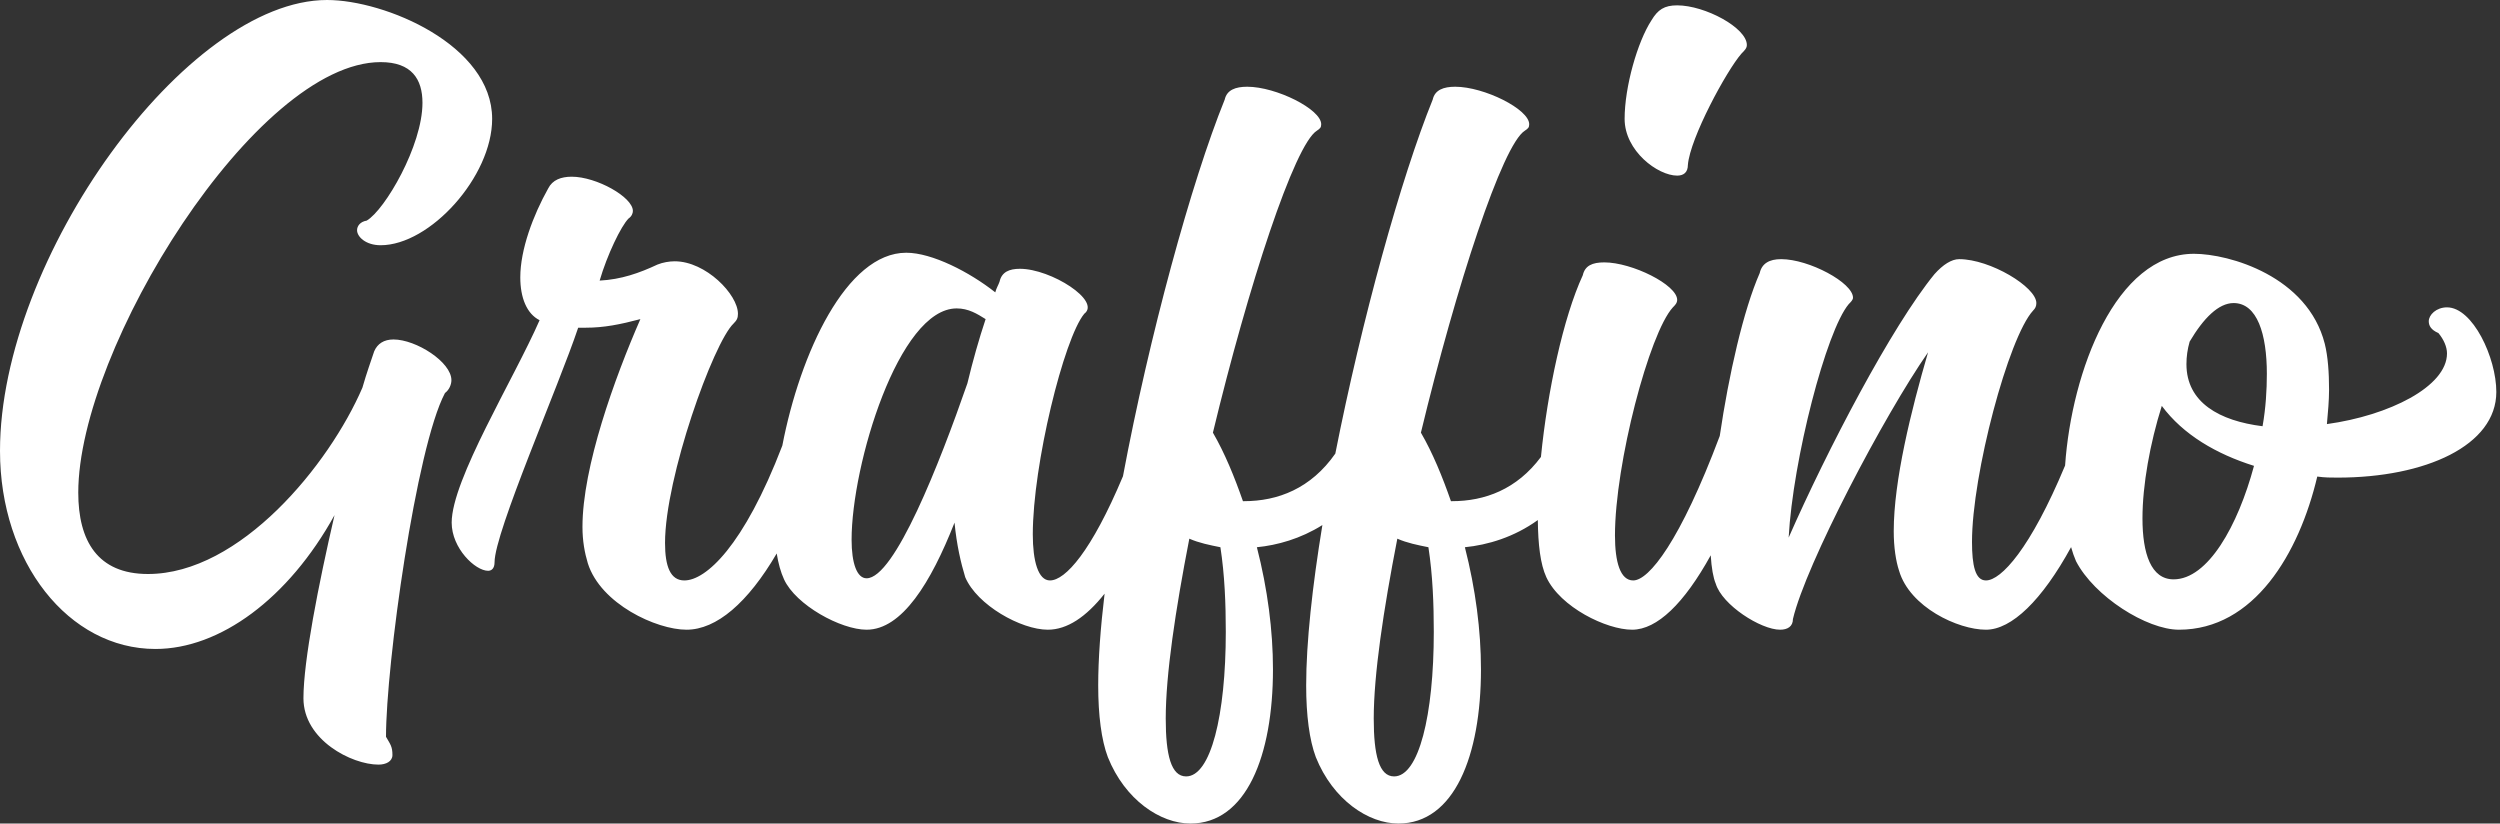 <?xml version="1.0" encoding="UTF-8"?>
<svg width="85px" height="28px" viewBox="0 0 85 28" version="1.1" xmlns="http://www.w3.org/2000/svg" xmlns:xlink="http://www.w3.org/1999/xlink">
    <rect x="0" y="0" width="85" height="28" fill="#333333" stroke="none"/>
    <!-- Generator: Sketch 48.2 (47327) - http://www.bohemiancoding.com/sketch -->
    <title>Group</title>
    <desc>Created with Sketch.</desc>
    <defs></defs>
    <g id="Graffino-Visual-Identity---Delivery" stroke="none" stroke-width="1" fill="none" fill-rule="evenodd" transform="translate(-151, -515)">
        <g id="Group" transform="translate(151, 515)" fill="#FFFFFF">
            <path d="M13.379,11.542 C13.051,11.542 12.833,11.688 12.723,11.943 C12.614,12.271 12.468,12.671 12.322,13.181 C11.192,15.802 8.166,19.516 5.031,19.516 C3.318,19.516 2.661,18.388 2.661,16.749 C2.661,11.834 8.713,2.112 12.942,2.112 C13.999,2.112 14.364,2.694 14.364,3.496 C14.364,4.952 13.088,7.137 12.468,7.501 C12.249,7.537 12.14,7.683 12.14,7.828 C12.14,8.047 12.432,8.338 12.942,8.338 C14.619,8.338 16.733,6.008 16.733,4.042 C16.733,1.529 13.088,0 11.119,0 C6.343,0 0,8.775 0,15.329 C0,19.116 2.333,22.065 5.286,22.065 C7.474,22.065 9.807,20.354 11.374,17.514 C10.827,19.88 10.317,22.466 10.317,23.74 C10.317,25.16 11.958,25.997 12.869,25.997 C13.124,25.997 13.343,25.888 13.343,25.67 C13.343,25.378 13.27,25.306 13.124,25.051 C13.124,22.611 14.145,15.22 15.129,13.363 C15.275,13.254 15.348,13.072 15.348,12.926 C15.348,12.307 14.145,11.542 13.379,11.542 M57.024,5.971 C57.242,5.971 57.388,5.862 57.388,5.607 C57.461,4.697 58.701,2.403 59.211,1.821 C59.32,1.711 59.393,1.639 59.393,1.529 C59.393,0.947 57.971,0.182 57.024,0.182 C56.586,0.182 56.367,0.328 56.149,0.692 C55.675,1.42 55.237,2.949 55.237,4.042 C55.237,5.134 56.367,5.971 57.024,5.971 M76.927,14.492 C75.469,14.31 74.339,13.691 74.339,12.38 C74.339,12.125 74.375,11.87 74.448,11.615 C74.922,10.814 75.433,10.304 75.943,10.304 C76.745,10.304 77.073,11.36 77.073,12.708 C77.073,13.254 77.037,13.873 76.927,14.492 M73.902,19.698 C73.136,19.698 72.844,18.825 72.844,17.623 C72.844,16.494 73.1,15.074 73.501,13.8 C74.23,14.783 75.36,15.438 76.636,15.839 C76.089,17.878 75.068,19.698 73.902,19.698 M47.4,26.398 C46.889,26.398 46.707,25.67 46.707,24.432 C46.707,22.939 47.035,20.754 47.509,18.315 C47.837,18.46 48.202,18.533 48.566,18.606 C48.712,19.553 48.749,20.536 48.749,21.483 C48.749,24.323 48.238,26.398 47.4,26.398 M40.328,26.398 C39.817,26.398 39.635,25.67 39.635,24.432 C39.635,22.939 39.963,20.754 40.437,18.315 C40.765,18.46 41.13,18.533 41.494,18.606 C41.64,19.553 41.677,20.536 41.677,21.483 C41.677,24.323 41.166,26.398 40.328,26.398 M32.891,13.035 C31.943,15.766 30.412,19.662 29.464,19.662 C29.136,19.662 28.954,19.152 28.954,18.351 C28.954,15.802 30.558,10.486 32.527,10.486 C32.928,10.486 33.22,10.668 33.511,10.85 C33.292,11.506 33.074,12.271 32.891,13.035 M83.198,10.45 C82.833,10.45 82.578,10.705 82.578,10.923 C82.578,11.069 82.651,11.215 82.906,11.324 C83.089,11.542 83.198,11.797 83.198,12.016 C83.198,13.144 81.229,14.127 79.115,14.419 C79.151,14.018 79.188,13.618 79.188,13.254 C79.188,12.671 79.151,12.125 79.042,11.688 C78.459,9.394 75.797,8.629 74.594,8.629 C71.943,8.629 70.436,12.61 70.213,15.828 C69.034,18.657 68.037,19.735 67.522,19.735 C67.158,19.735 67.048,19.225 67.048,18.424 C67.048,16.13 68.288,11.469 69.126,10.559 C69.199,10.486 69.236,10.414 69.236,10.304 C69.236,9.758 67.668,8.811 66.611,8.811 C66.356,8.811 66.064,8.994 65.772,9.321 C64.314,11.105 62.127,15.293 60.814,18.278 C60.96,15.62 62.09,11.251 62.856,10.341 C62.929,10.268 63.002,10.195 63.002,10.122 C63.002,9.613 61.507,8.811 60.559,8.811 C60.158,8.811 59.903,8.957 59.83,9.285 C59.278,10.543 58.779,12.737 58.472,14.822 C57.126,18.404 56.065,19.735 55.529,19.735 C55.091,19.735 54.909,19.116 54.909,18.205 C54.909,15.766 56.076,11.324 56.878,10.45 C56.951,10.377 57.024,10.304 57.024,10.195 C57.024,9.685 55.492,8.921 54.545,8.921 C54.143,8.921 53.888,9.03 53.815,9.358 C53.15,10.797 52.612,13.31 52.392,15.536 C51.571,16.639 50.482,17.04 49.368,17.04 L49.332,17.04 C49.04,16.203 48.712,15.402 48.311,14.71 C49.514,9.722 51.082,4.915 51.847,4.442 C51.957,4.369 51.993,4.333 51.993,4.224 C51.993,3.714 50.462,2.949 49.478,2.949 C49.077,2.949 48.785,3.059 48.712,3.386 C47.637,6.039 46.297,10.883 45.401,15.422 C44.572,16.61 43.447,17.04 42.297,17.04 L42.26,17.04 C41.968,16.203 41.64,15.402 41.239,14.71 C42.442,9.722 44.01,4.915 44.776,4.442 C44.885,4.369 44.921,4.333 44.921,4.224 C44.921,3.714 43.39,2.949 42.406,2.949 C42.005,2.949 41.713,3.059 41.64,3.386 C40.504,6.19 39.072,11.44 38.181,16.192 C37.107,18.75 36.221,19.735 35.698,19.735 C35.298,19.735 35.115,19.079 35.115,18.169 C35.115,15.802 36.172,11.506 36.865,10.668 C37.448,10.231 35.735,9.139 34.678,9.139 C34.313,9.139 34.058,9.248 33.985,9.576 C33.949,9.685 33.876,9.795 33.839,9.94 C32.964,9.248 31.688,8.593 30.813,8.593 C28.779,8.593 27.205,12.005 26.599,15.151 C25.284,18.581 23.996,19.735 23.268,19.735 C22.794,19.735 22.611,19.261 22.611,18.46 C22.611,16.239 24.252,11.652 24.945,10.996 C25.054,10.887 25.09,10.814 25.09,10.668 C25.09,10.013 23.997,8.884 22.94,8.884 C22.757,8.884 22.538,8.921 22.356,8.994 C21.736,9.285 21.117,9.503 20.388,9.54 C20.643,8.666 21.117,7.683 21.372,7.428 C21.481,7.355 21.518,7.246 21.518,7.173 C21.518,6.7 20.278,6.008 19.44,6.008 C19.075,6.008 18.784,6.117 18.638,6.408 C18.127,7.319 17.69,8.484 17.69,9.43 C17.69,10.122 17.909,10.668 18.346,10.887 C17.471,12.889 15.357,16.312 15.357,17.769 C15.357,18.642 16.159,19.407 16.596,19.407 C16.706,19.407 16.815,19.334 16.815,19.116 C16.815,18.096 19.002,13.108 19.658,11.142 L19.914,11.142 C20.533,11.142 21.08,11.033 21.773,10.85 C20.898,12.853 19.804,15.875 19.804,17.914 C19.804,18.388 19.877,18.788 19.986,19.152 C20.424,20.536 22.32,21.41 23.341,21.41 C24.363,21.41 25.429,20.491 26.408,18.818 C26.463,19.158 26.546,19.457 26.657,19.698 C27.058,20.572 28.589,21.41 29.464,21.41 C30.668,21.41 31.652,19.808 32.454,17.769 C32.527,18.533 32.673,19.152 32.818,19.626 C33.22,20.572 34.714,21.41 35.626,21.41 C36.283,21.41 36.928,20.978 37.556,20.185 C37.417,21.35 37.339,22.41 37.339,23.303 C37.339,24.323 37.448,25.16 37.667,25.743 C38.25,27.199 39.453,28 40.474,28 C42.369,28 43.281,25.706 43.281,22.757 C43.281,21.446 43.099,20.026 42.734,18.606 C43.427,18.537 44.219,18.319 44.961,17.852 C44.62,19.934 44.41,21.843 44.41,23.303 C44.41,24.323 44.52,25.16 44.738,25.743 C45.322,27.199 46.525,28 47.545,28 C49.441,28 50.353,25.706 50.353,22.757 C50.353,21.446 50.17,20.026 49.806,18.606 C50.578,18.529 51.474,18.267 52.286,17.682 C52.295,18.513 52.371,19.182 52.576,19.626 C53.05,20.645 54.618,21.41 55.492,21.41 C56.341,21.41 57.263,20.515 58.165,18.88 C58.19,19.306 58.252,19.65 58.335,19.844 C58.554,20.572 59.867,21.41 60.523,21.41 C60.778,21.41 60.96,21.3 60.96,21.046 C61.398,19.189 64.059,14.127 65.554,11.979 C64.97,13.982 64.387,16.348 64.387,18.06 C64.387,18.606 64.46,19.079 64.569,19.407 C64.934,20.645 66.574,21.41 67.522,21.41 C68.394,21.41 69.427,20.413 70.417,18.602 C70.466,18.776 70.522,18.937 70.584,19.079 C71.204,20.281 72.99,21.41 74.084,21.41 C76.636,21.41 78.167,18.825 78.787,16.203 C79.042,16.239 79.261,16.239 79.479,16.239 C82.469,16.239 84.875,15.147 84.875,13.326 C84.875,12.161 84.073,10.45 83.198,10.45" id="Graffino-white"></path>
        </g>
    </g>
</svg>